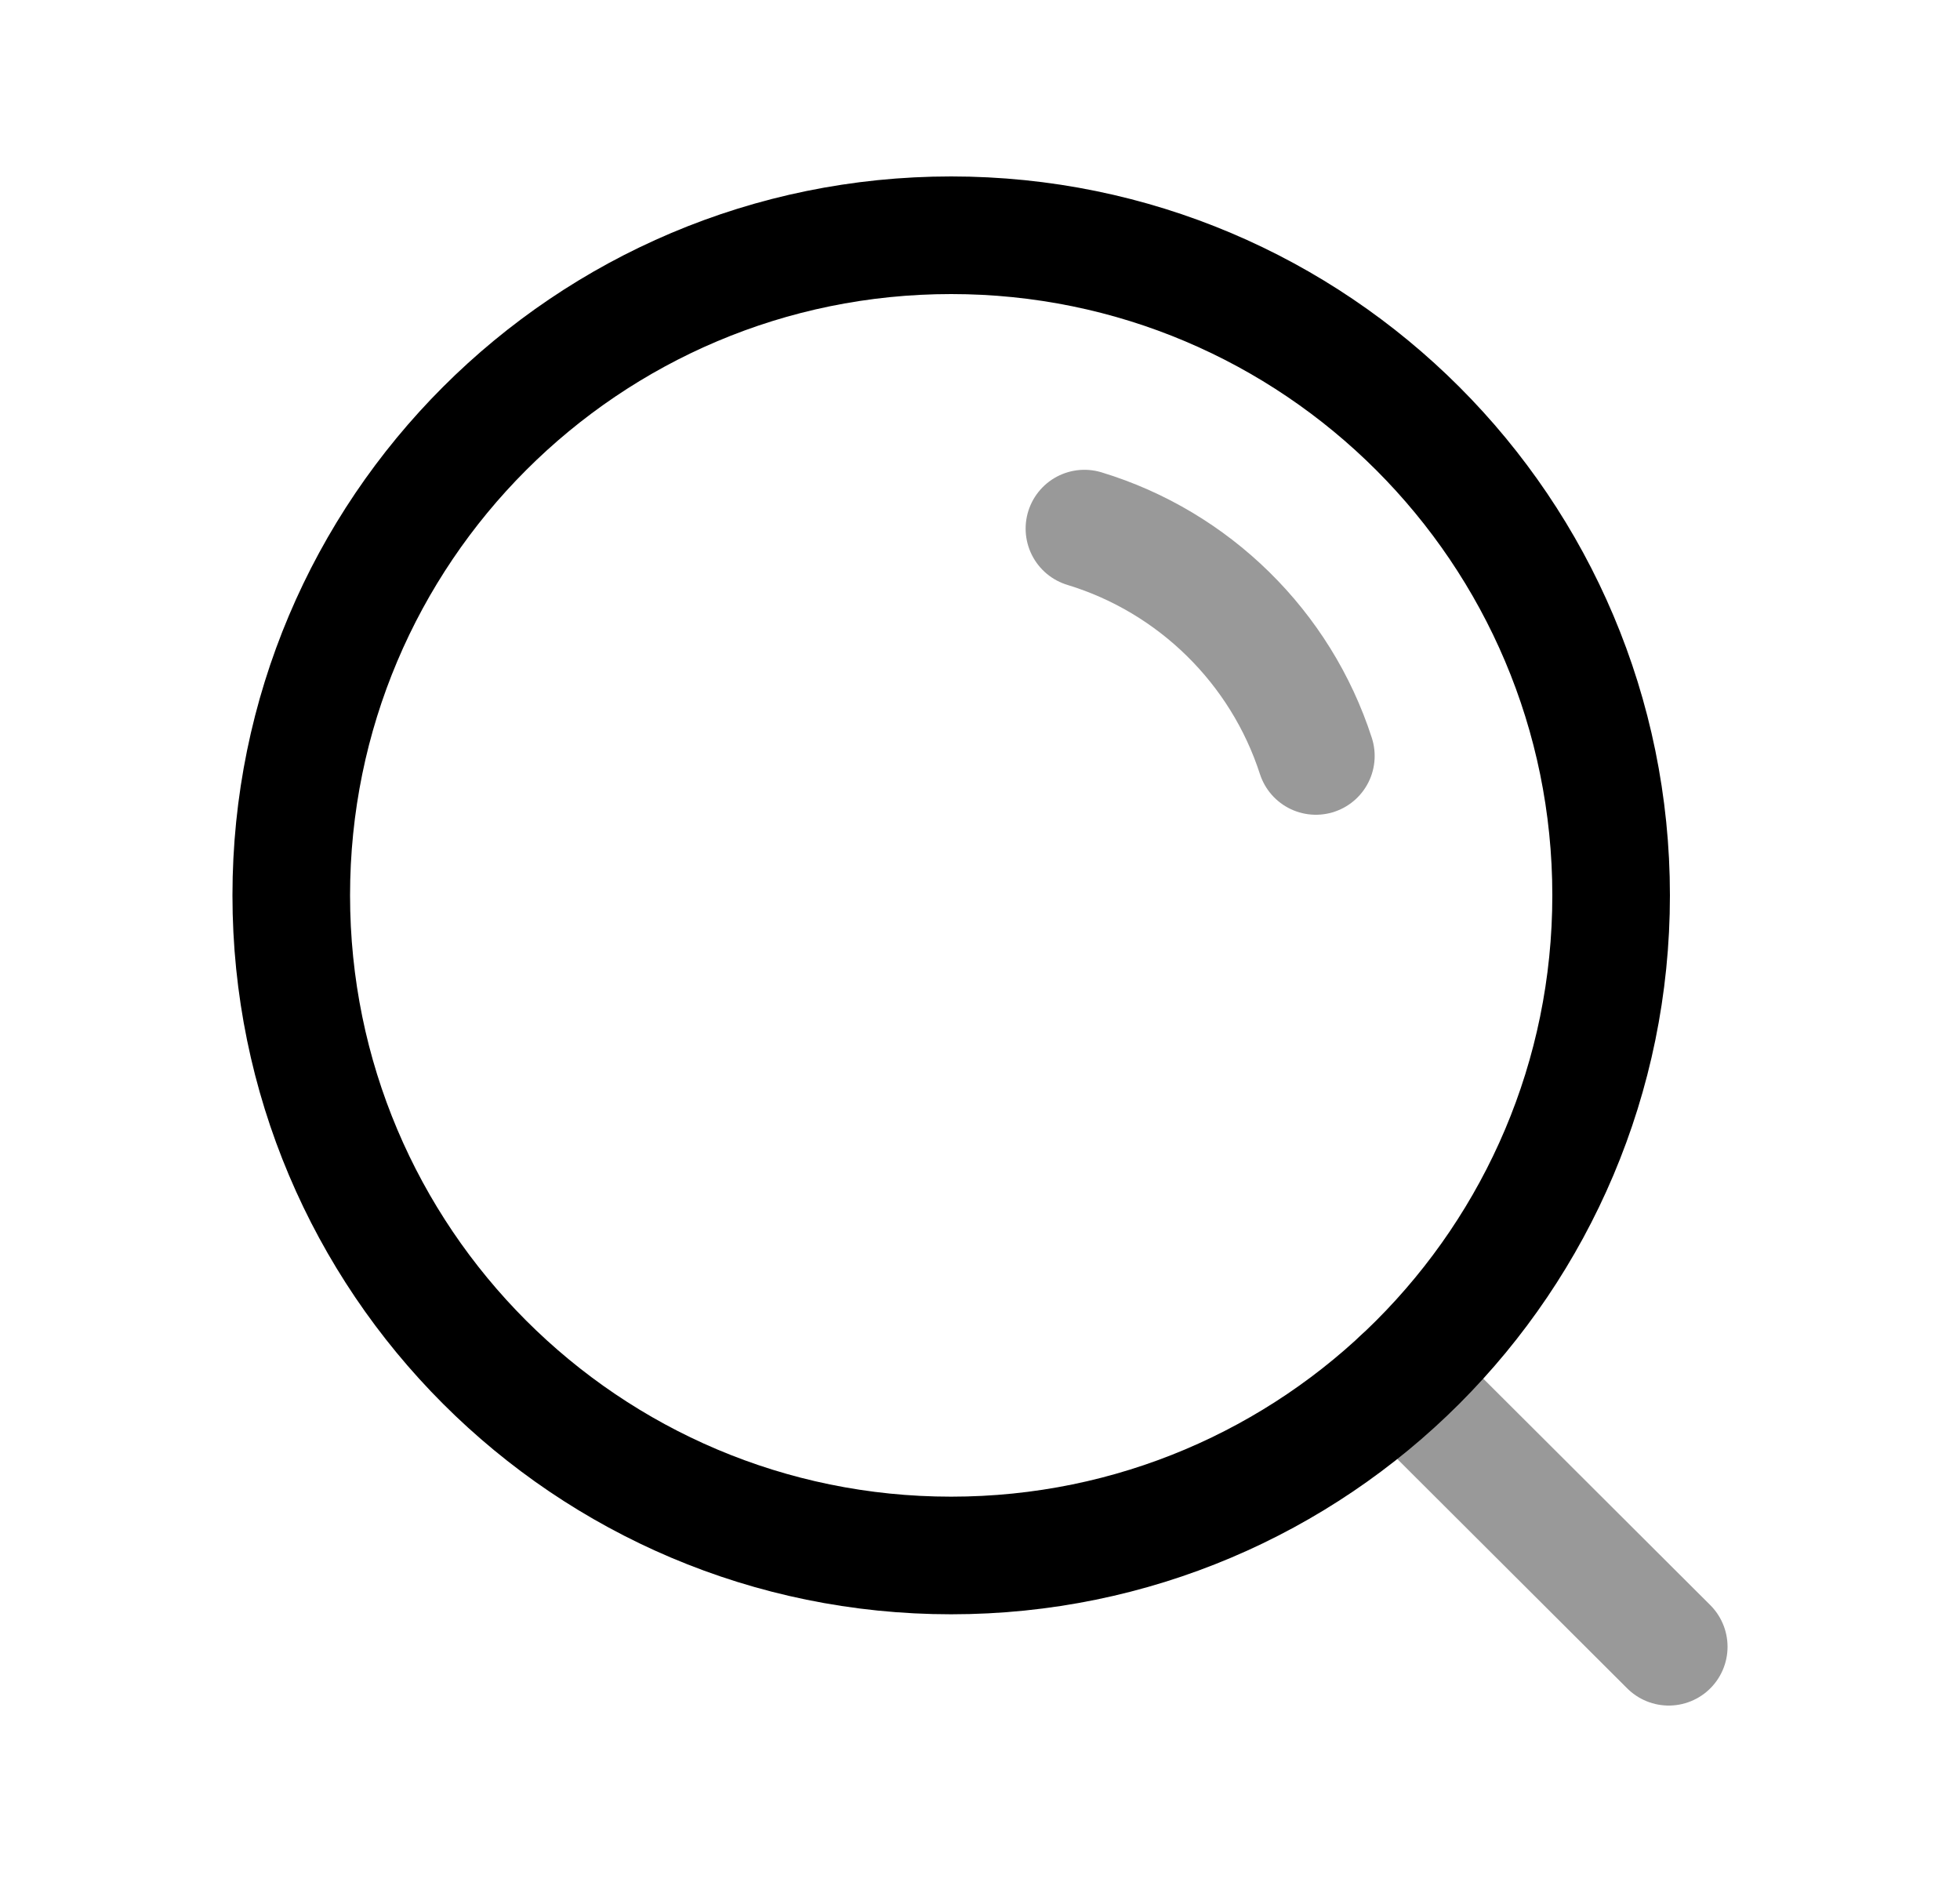 <svg width="25" height="24" viewBox="0 0 25 24" fill="none" xmlns="http://www.w3.org/2000/svg">
<path d="M20.55 11.418C20.55 6.768 16.781 3 12.132 3C7.483 3 3.715 6.768 3.715 11.418C3.715 16.067 7.483 19.836 12.132 19.836C16.781 19.836 20.55 16.067 20.55 11.418Z" stroke="black" stroke-width="1.5" stroke-linecap="round" stroke-linejoin="round"/>
<path opacity="0.4" d="M17.86 17.584L21.285 21" stroke="black" stroke-width="1.5" stroke-linecap="round" stroke-linejoin="round"/>
<path opacity="0.4" d="M13.832 6.741C15.23 7.166 16.336 8.254 16.784 9.64" stroke="black" stroke-width="1.5" stroke-linecap="round" stroke-linejoin="round"/>
</svg>